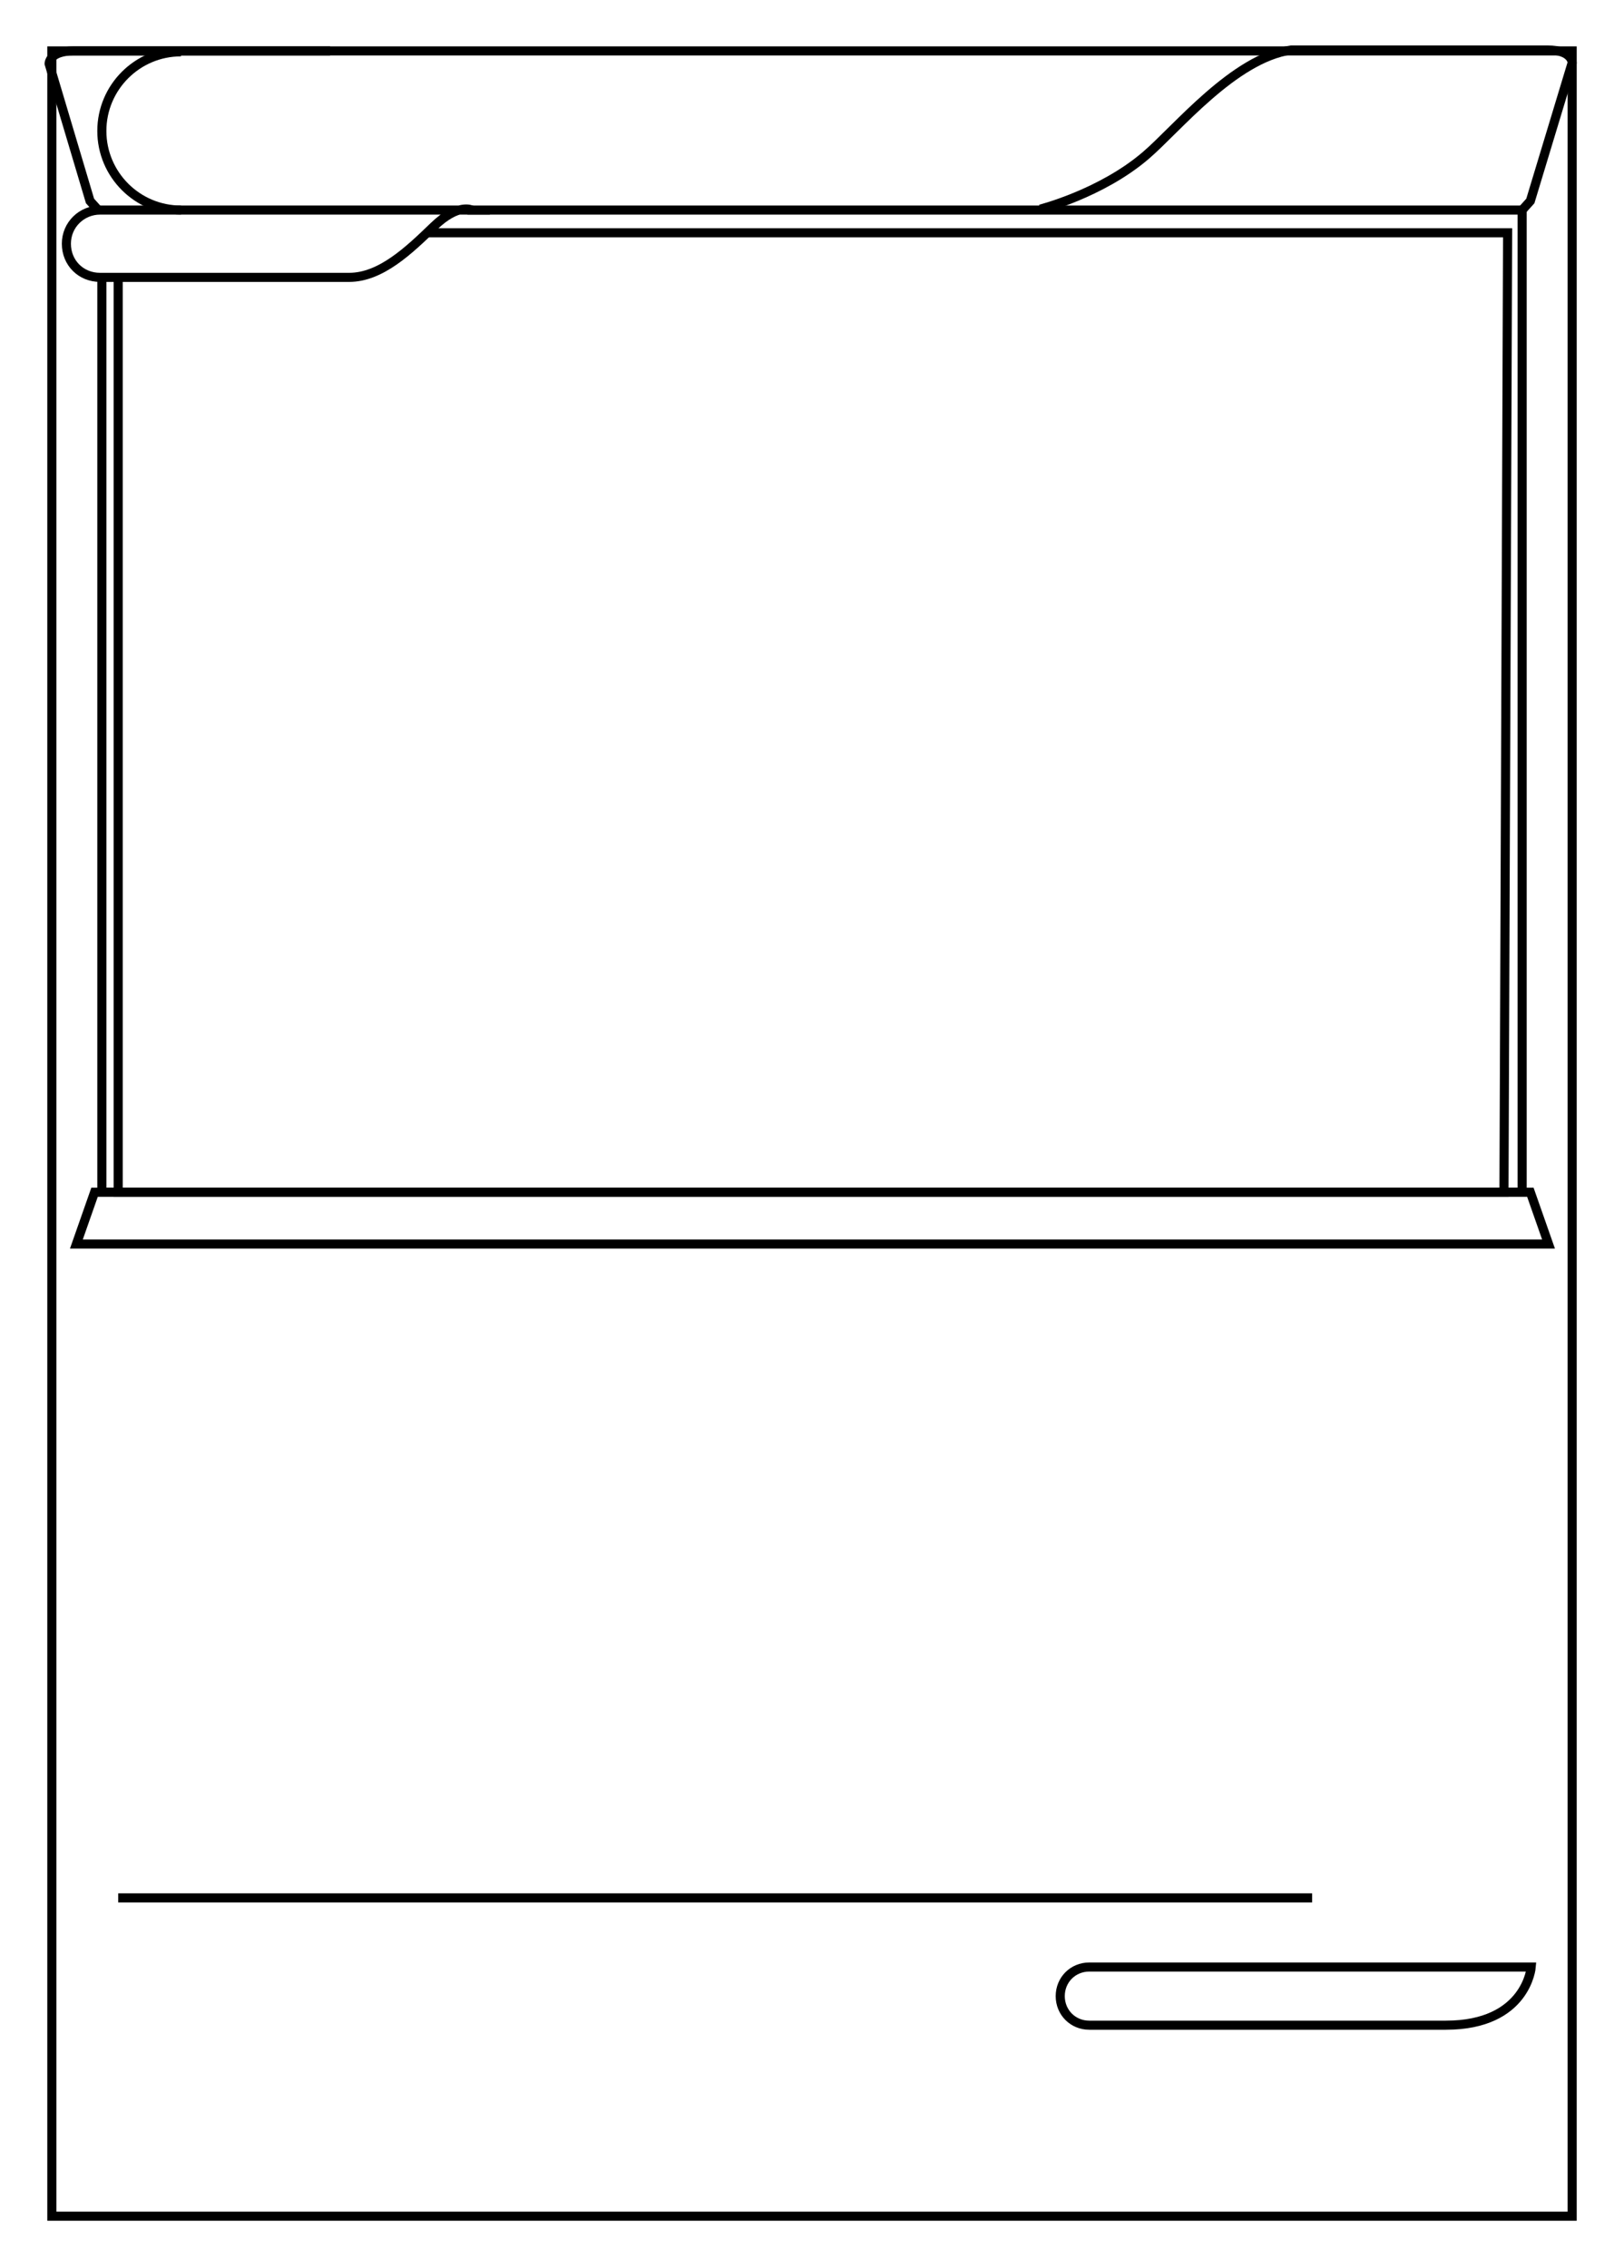 <?xml version="1.0" encoding="UTF-8"?>
<svg id="Layer_1" xmlns="http://www.w3.org/2000/svg" version="1.1" viewBox="0 0 178.6 249.4">
  <!-- Generator: Adobe Illustrator 29.1.0, SVG Export Plug-In . SVG Version: 2.1.0 Build 142)  -->
  <defs>
    <style>
      .st0 {
        fill: none;
        stroke: #000;
        stroke-miterlimit: 10;
      }
    </style>
  </defs>
  <g id="Layer_11" data-name="Layer_1">
    <g id="Layer_7">
      <rect class="st0" x="5.7" y="5.6" width="167.2" height="238.1"/>
      <polyline class="st0" points="51.4 23.1 167.4 23.1 167.4 131.1 11.2 131.1 11.2 30.4"/>
      <polyline class="st0" points="46.9 25.6 165.8 25.6 165.4 131.1 13 131.1 13 30.5"/>
      <polygon class="st0" points="10.4 131.1 168.3 131.1 170.3 136.8 8.4 136.8 10.4 131.1"/>
      <line class="st0" x1="13" y1="208.7" x2="144.3" y2="208.7"/>
      <path class="st0" d="M11.2,23.1h-.2c-2,0-3.7,1.6-3.7,3.7s1.6,3.7,3.7,3.7.2,0,.2,0h24.2s-.5,0,3,0,6.6-3,9.3-5.6,4.2-1.8,4.2-1.8c0,0-40.7,0-40.7,0Z"/>
      <path class="st0" d="M120,216.3h-.2c-1.8,0-3.2,1.4-3.2,3.2s1.4,3.2,3.2,3.2.2,0,.2,0h39c8.9,0,9.4-6.4,9.4-6.4,0,0-48.4,0-48.4,0Z"/>
      <path class="st0" d="M167.4,23.1l.9-1,4.6-15.2s0-1.4-2.7-1.4h-28.2c-6.3.9-12.6,8.7-16,11.6-4.9,4.2-11.6,5.9-11.6,5.9"/>
      <path class="st0" d="M10.8,23.1l-.9-1L5.4,7s0-1.4,2.7-1.4h28.2"/>
      <path class="st0" d="M19.9,23.1c-4.8,0-8.7-3.9-8.7-8.7s3.9-8.7,8.7-8.7"/>
    </g>
  </g>
</svg>